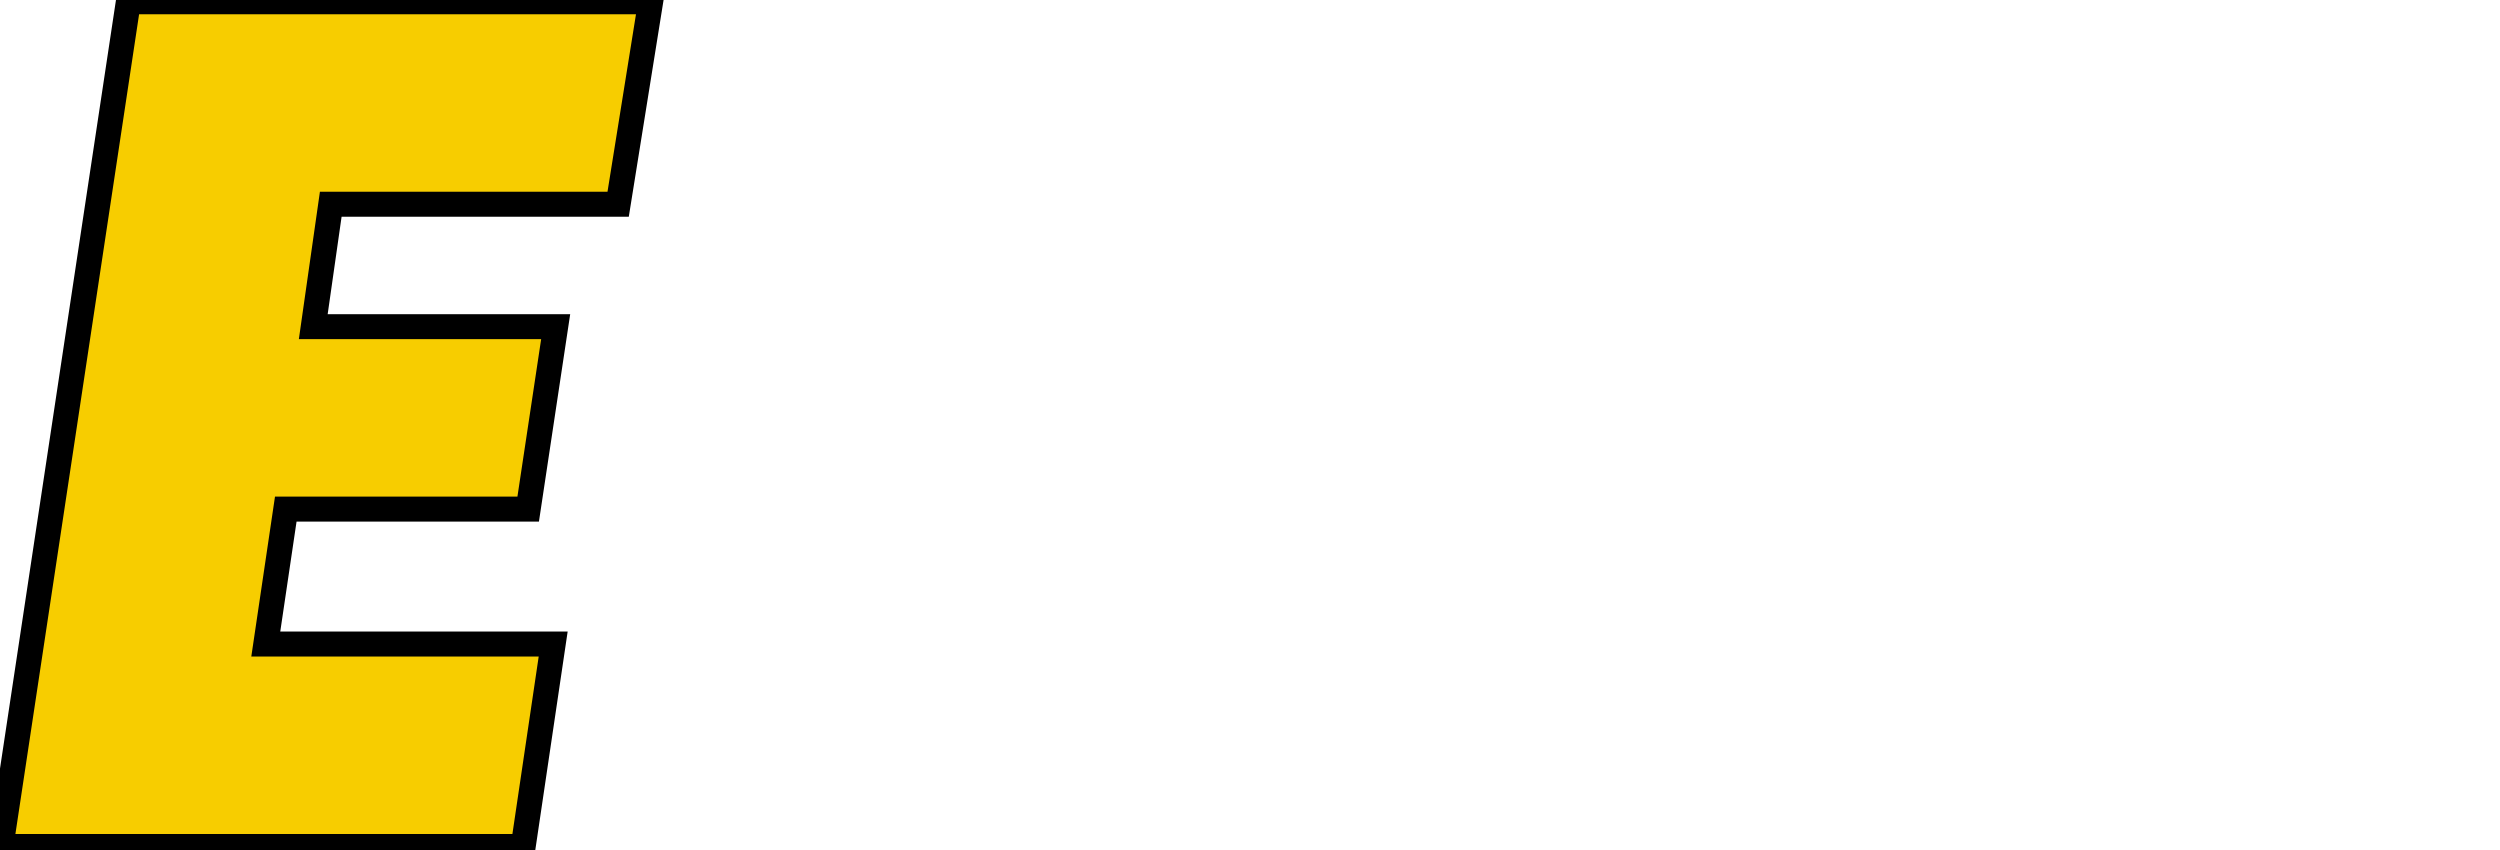 <?xml version="1.0" encoding="iso-8859-1"?><!-- Generator: Adobe Illustrator 22.1.0, SVG Export Plug-In . SVG Version: 6.00 Build 0)  --><svg height="272" version="1.1" width="800" xml:space="preserve" xmlns="http://www.w3.org/2000/svg">
	<title>EWE Logo</title>
	

	<style type="text/css">
	.st0{fill:none;}
	.st1{fill:#F7CD00;}
</style>
	

	<g id="Bounding_Box" transform="translate(0,193)">
		
	
		
		

	</g>
	

	<g id="EWE_on_dark" transform="matrix(7.997 0 0 7.997 -180.45 -180.16)">
		
	
		<g fill="#f7cd00">
			
		
			<polygon animation_id="1" class="st1" points="48.6 22.6 47.3 30.7 35.8 30.7 35.1 35.6 44.8 35.6 43.7 42.9 34 42.9 33.2 48.3 44.7 48.3 43.5 56.4 22.6 56.4 27.7 22.6" stroke="black"/>
			
		
			
			
		
			
			
	
		</g>
	</g>
</svg>